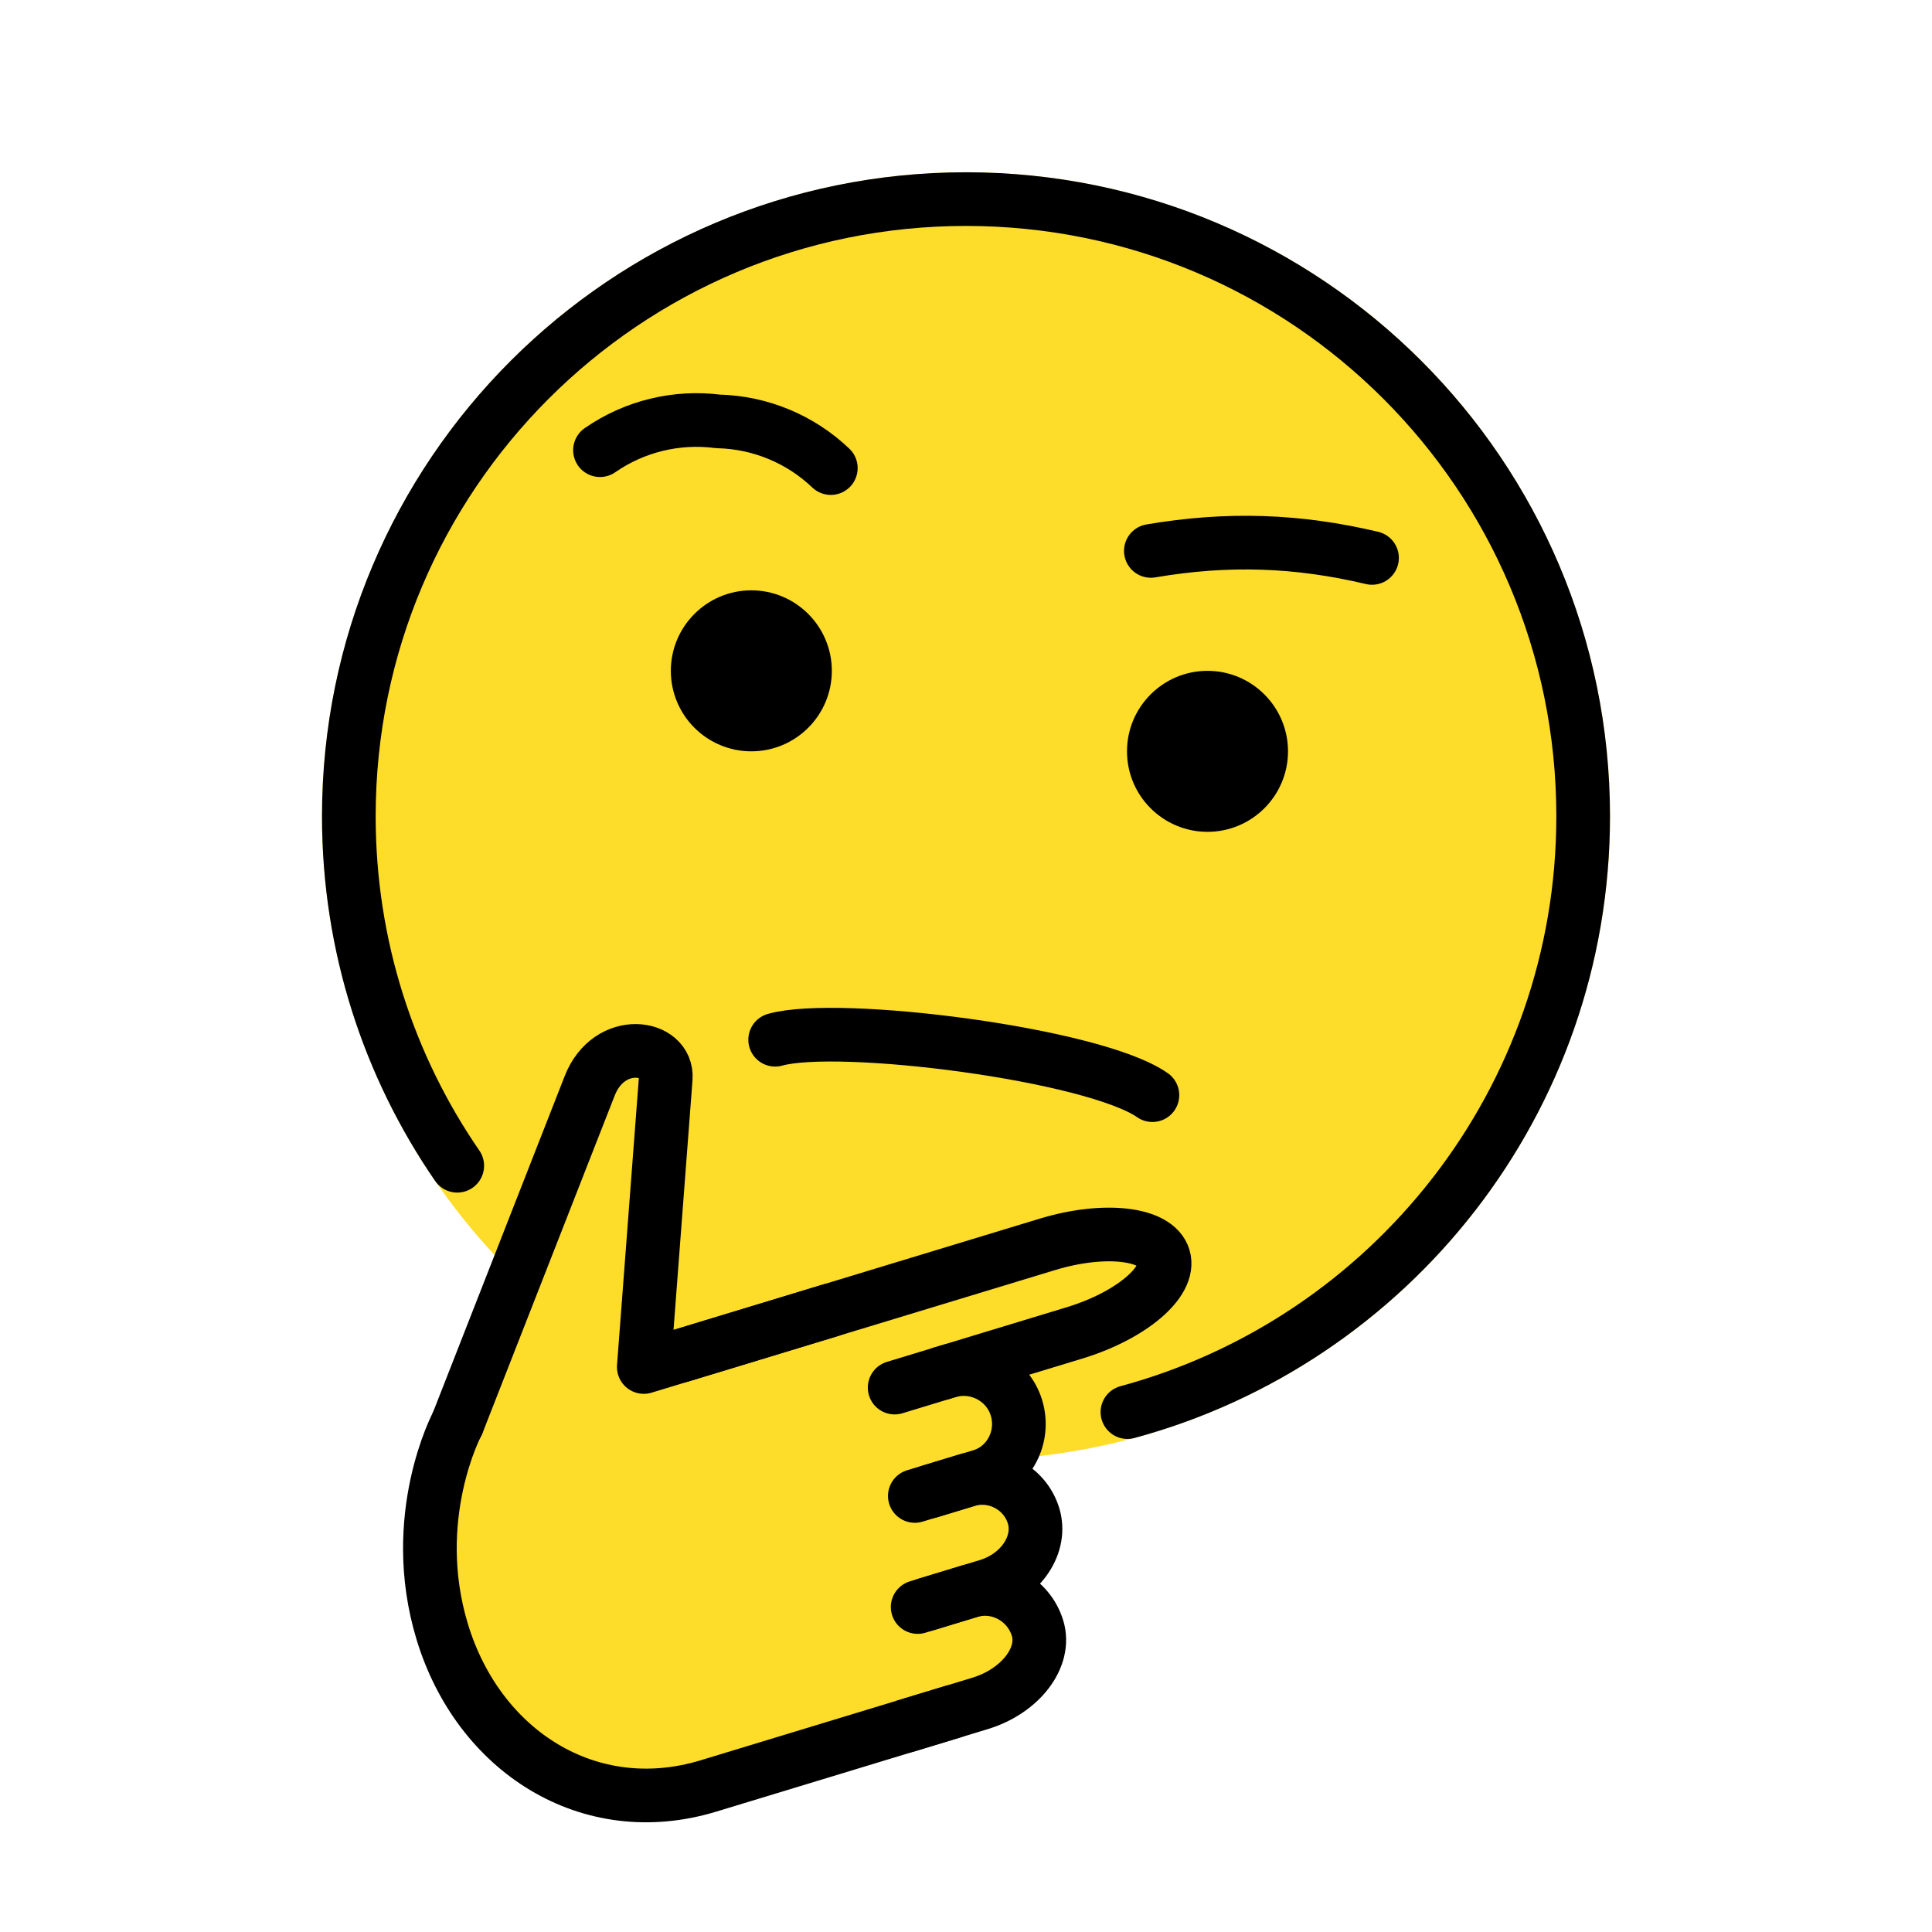 <svg id="emoji" x="0" y="0" viewBox="0 0 72 72" version="1.1" xmlns="http://www.w3.org/2000/svg" xmlns:xlink="http://www.w3.org/1999/xlink">
  <g id="color">
    <g>
      <g>
        <g>
          <defs>
            <polygon id="SVGID_1_" points="0,2 1,2 0,3"/>
          </defs>
          <clipPath id="SVGID_2_">
            <use overflow="visible" xlink:href="#SVGID_1_"/>
          </clipPath>
        </g>
        <g>
          <defs>
            <polygon id="SVGID_3_" points="0,2 1,2 0,3"/>
          </defs>
          <defs>
            <polygon id="SVGID_4_" points="-2,0 -3,0 -2,-1"/>
          </defs>
          <clipPath id="SVGID_5_">
            <use overflow="visible" xlink:href="#SVGID_3_"/>
          </clipPath>
          <clipPath id="SVGID_6_" clip-path="url(#SVGID_5_)">
            <use overflow="visible" xlink:href="#SVGID_4_"/>
          </clipPath>
          <rect x="8.75" y="2.42" width="55.25" height="56" fill="#fddd2a" clip-path="url(#SVGID_6_)"/>
        </g>
      </g>
    </g>
    <circle cx="36" cy="30.42" r="24" fill="#fddd2a"/>
    <polygon fill="#fddd2a" points="37.108,48.739 42.204,47.068 43.785,47.903 43.785,48.739 43.785,50.726 41.524,51.834 39.117,52.623 36.091,53.157 35.293,52.866 35.633,49.659"/>
    <path fill="#fddd2a" d="M16.55,61.038c0,0-0.7-3.559-0.413-4.945c0.287-1.386,3.215-8.98,3.706-10.239 c0.49-1.258,1.988-6.276,3.332-6.608c1.344-0.332,1.649,0.168,1.591,0.954 c-0.059,0.787-0.806,10.753-0.806,10.753l12.917-3.925c0,0,6.015-1.633,6.252-0.44 c0.079,0.399,0.179,1.321-0.652,1.876c-1.655,1.107-5.84,2.724-5.84,2.724s1.58,0.878,1.334,1.831 c-0.246,0.952-0.397,2.211-0.721,2.262c-0.324,0.052,1.367,0.657,1.393,1.865c0.026,1.208-0.532,1.766-1.375,2.023 s1.448,1.361,1.52,1.874c0.073,0.513,0.815,1.503-0.517,1.908c-1.332,0.405-10.432,3.17-10.432,3.17 s-4.577,1.543-7.28-0.096C17.857,64.386,16.55,61.038,16.55,61.038z"/>
  </g>
  <g id="hair"/>
  <g id="skin"/>
  <g id="skin-shadow"/>
  <g id="line">
    <path fill="none" stroke="#000000" stroke-linecap="round" stroke-linejoin="round" stroke-miterlimit="10" stroke-width="2" d="M28.888,38.748c2.371-0.667,11.877,0.536,14.059,2.065"/>
    <path fill="none" stroke="#000000" stroke-linecap="round" stroke-linejoin="round" stroke-miterlimit="10" stroke-width="2" d="M22.36,16.777c1.284-0.89,2.85-1.272,4.398-1.073c1.57,0.036,3.068,0.657,4.204,1.74"/>
    <path fill="none" stroke="#000000" stroke-linecap="round" stroke-linejoin="round" stroke-miterlimit="10" stroke-width="2" d="M51.131,20.792c-2.761-0.655-5.367-0.751-8.242-0.261"/>
    <path fill="none" stroke="#000000" stroke-linecap="round" stroke-linejoin="round" stroke-miterlimit="10" stroke-width="2" d="M42.016,52.625C51.801,49.98,59,41.041,59,30.42c0-12.703-10.298-23-23-23c-12.703,0-23,10.297-23,23 c0,4.835,1.492,9.322,4.04,13.024"/>
    <path d="M31,25c0,1.657-1.345,3-3,3c-1.655,0-3-1.343-3-3c0-1.655,1.345-3,3-3C29.655,22,31,23.345,31,25"/>
    <path d="M48,28c0,1.657-1.345,3-3,3s-3-1.343-3-3c0-1.655,1.345-3,3-3S48,26.345,48,28"/>
    <path fill="none" stroke="#000000" stroke-linecap="round" stroke-linejoin="round" stroke-miterlimit="10" stroke-width="2" d="M35.485,63.797l-9.085,2.761c-4.447,1.351-8.567-1.297-9.918-5.743c-1.299-4.275,0.561-7.759,0.561-7.759"/>
    <path fill="none" stroke="#000000" stroke-linecap="round" stroke-linejoin="round" stroke-miterlimit="10" stroke-width="2" d="M30.939,48.833l-6.947,2.111c0,0,0,0,0.818-10.756c0.095-1.245-2.108-1.578-2.834,0.278 c-4.931,12.59-4.931,12.59-4.931,12.59"/>
    <path fill="none" stroke="#000000" stroke-linecap="round" stroke-linejoin="round" stroke-miterlimit="10" stroke-width="2" d="M35.082,51.181l4.961-1.507c2.105-0.64,3.602-1.906,3.326-2.814s-2.224-1.127-4.329-0.488l-13.694,4.161"/>
    <path fill="none" stroke="#000000" stroke-linecap="round" stroke-linejoin="round" stroke-miterlimit="10" stroke-width="2" d="M33.779,64.316c0,0,1.234-0.375,2.743-0.834c1.509-0.458,2.474-1.719,2.145-2.801 c-0.329-1.082-1.469-1.703-2.533-1.38s-1.935,0.588-1.935,0.588"/>
    <path fill="none" stroke="#000000" stroke-linecap="round" stroke-linejoin="round" stroke-miterlimit="10" stroke-width="2" d="M34.649,55.585c0,0,0.861-0.262,1.913-0.581s1.645-1.461,1.319-2.537c-0.327-1.075-1.482-1.685-2.567-1.356 c-1.085,0.33-1.973,0.6-1.973,0.6"/>
    <path fill="none" stroke="#000000" stroke-linecap="round" stroke-linejoin="round" stroke-miterlimit="10" stroke-width="2" d="M34.514,59.793c0,0,1.032-0.314,2.292-0.697c1.261-0.383,2.031-1.556,1.712-2.605s-1.445-1.646-2.502-1.325 s-1.923,0.584-1.923,0.584"/>
  </g>
</svg>
